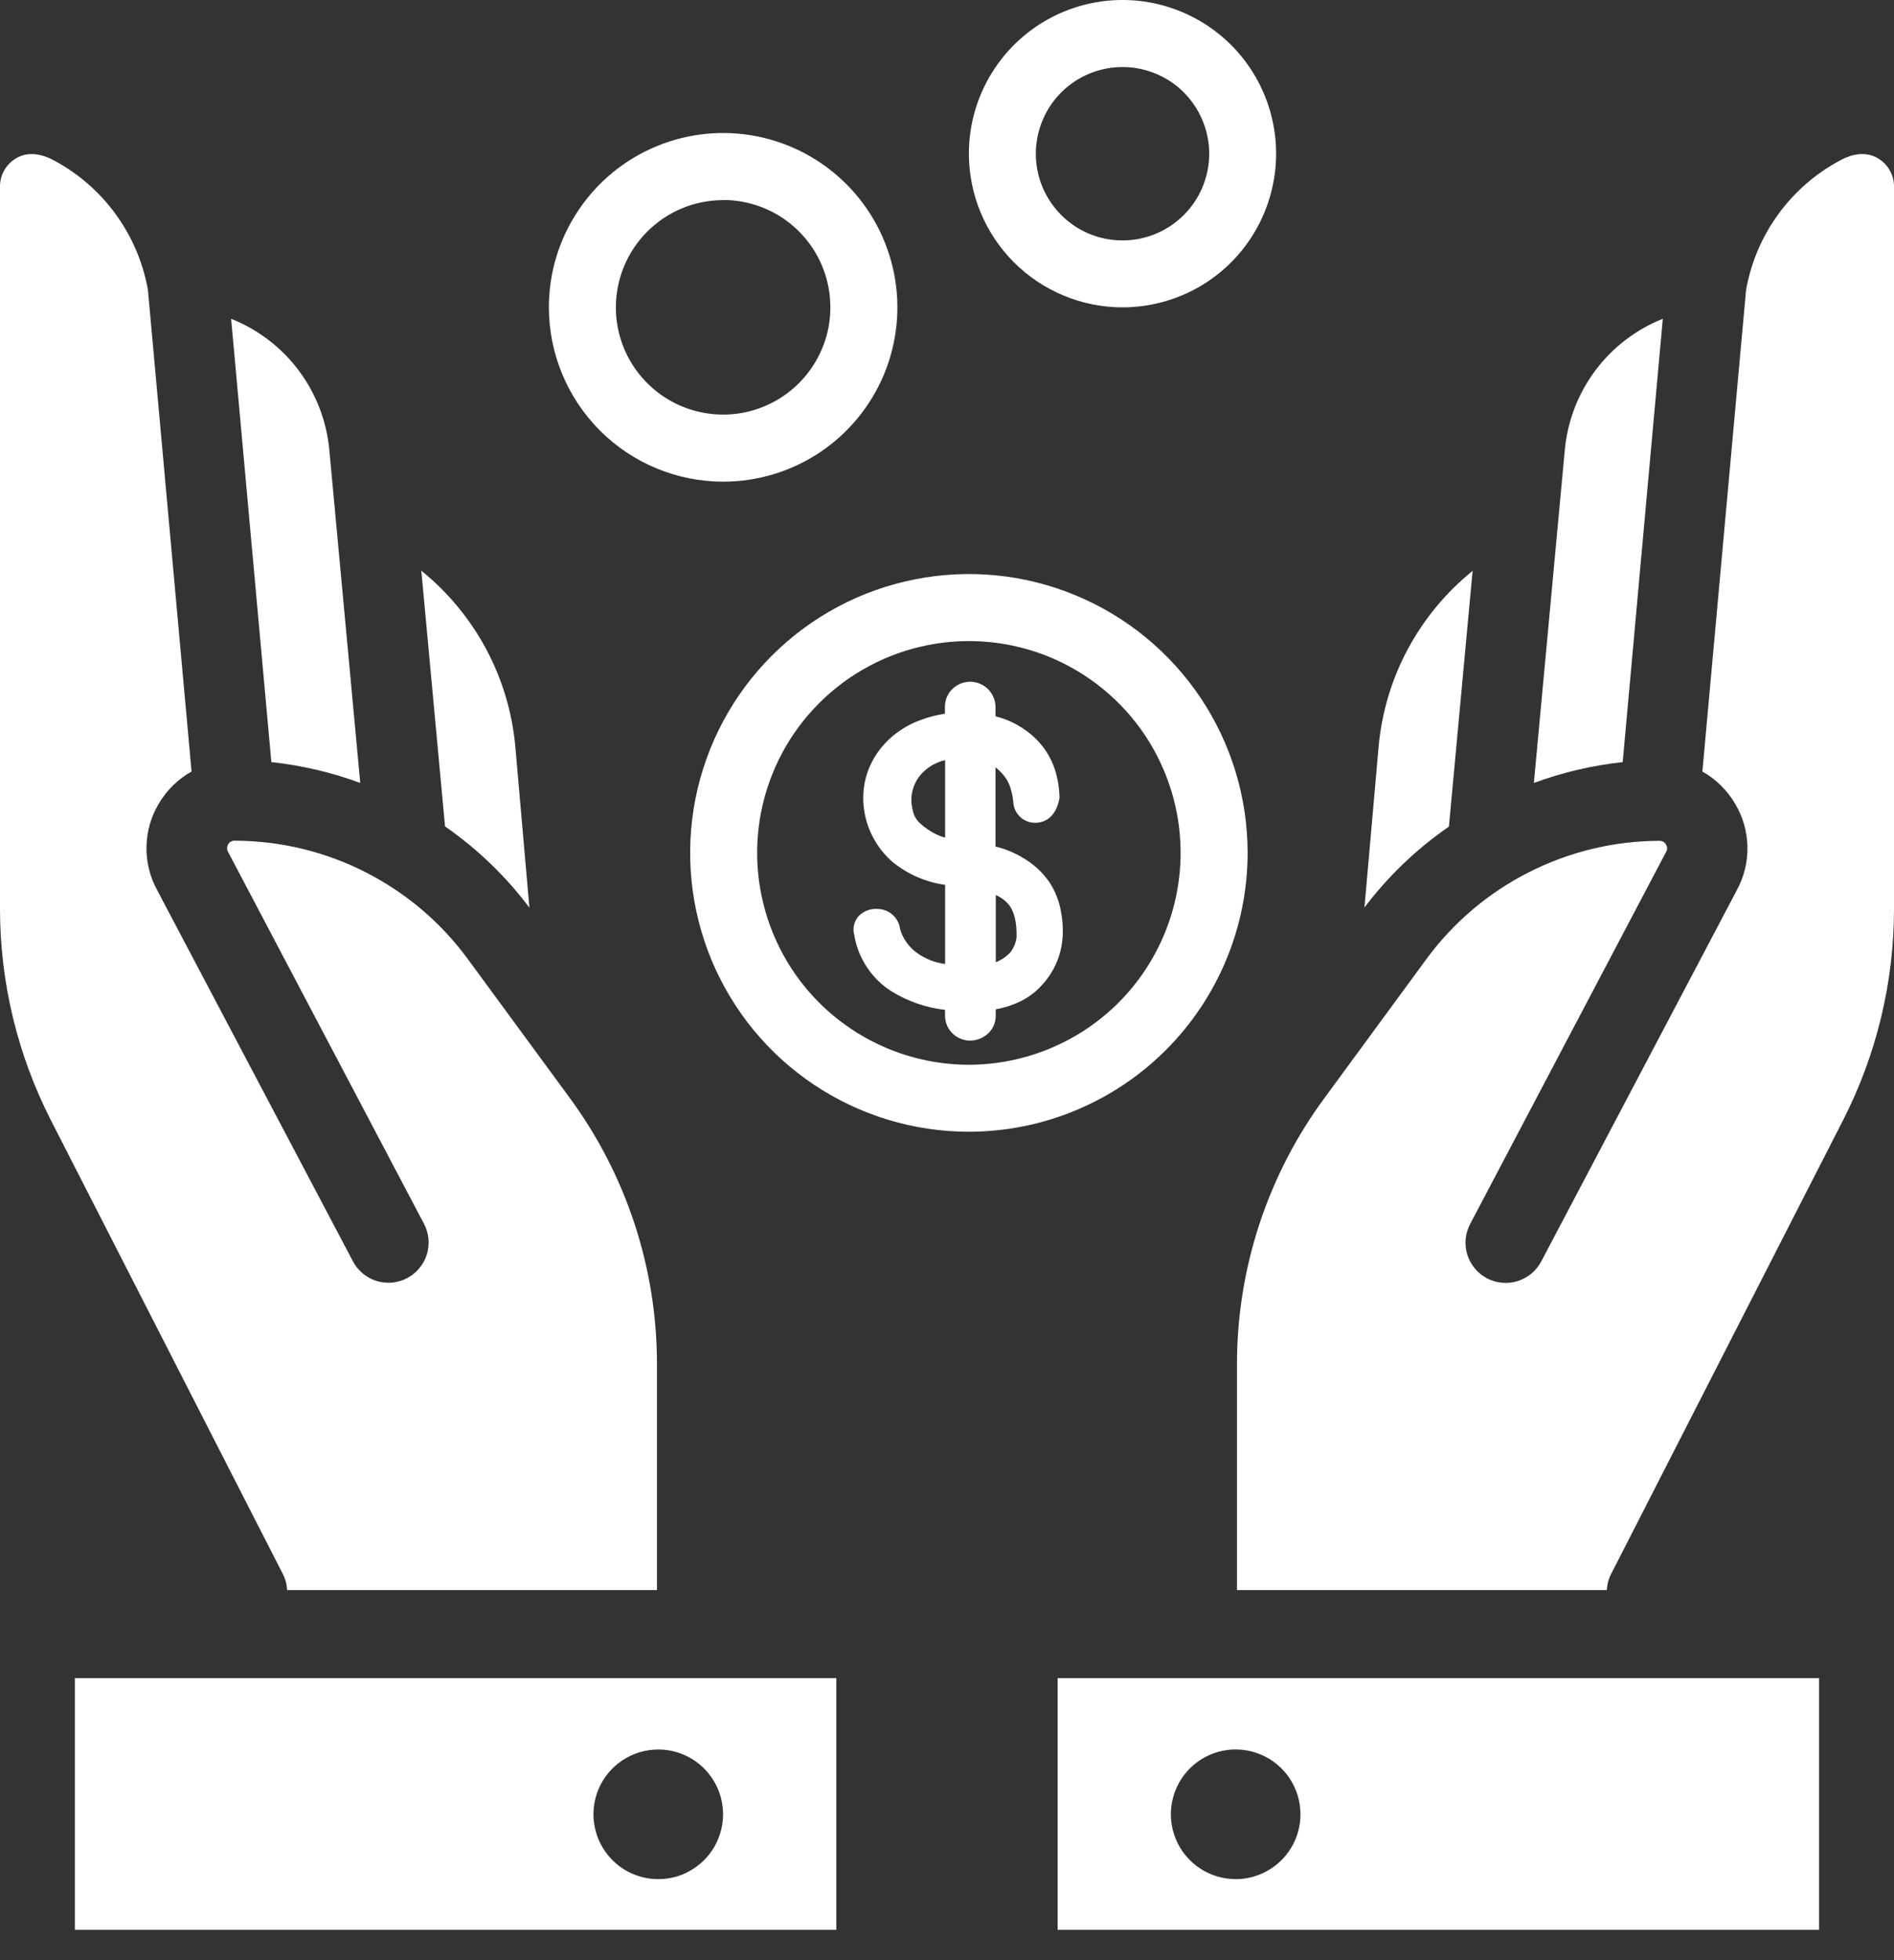 <svg width="29" height="30" viewBox="0 0 29 30" fill="none" xmlns="http://www.w3.org/2000/svg">
<rect x="0" y="0" width="29" height="30" fill="#333333" stroke="none"/>
<path d="M19.103 13.053C19.103 12.209 18.853 11.384 18.384 10.682C17.915 9.981 17.248 9.434 16.468 9.111C15.689 8.787 14.831 8.703 14.003 8.868C13.175 9.032 12.414 9.439 11.817 10.036C11.22 10.633 10.814 11.393 10.649 12.221C10.485 13.049 10.569 13.907 10.892 14.687C11.215 15.467 11.762 16.133 12.464 16.602C13.166 17.071 13.991 17.321 14.835 17.321C15.967 17.32 17.052 16.87 17.852 16.07C18.652 15.27 19.102 14.185 19.103 13.053ZM14.835 16.296C14.194 16.296 13.567 16.105 13.034 15.749C12.501 15.393 12.085 14.887 11.84 14.294C11.595 13.702 11.53 13.05 11.655 12.421C11.781 11.792 12.089 11.214 12.543 10.761C12.996 10.308 13.574 9.999 14.203 9.874C14.832 9.749 15.484 9.813 16.076 10.058C16.668 10.304 17.175 10.719 17.531 11.252C17.887 11.786 18.077 12.412 18.077 13.053C18.076 13.913 17.734 14.737 17.127 15.345C16.519 15.953 15.695 16.294 14.835 16.296Z" fill="white"/>
<path d="M11.071 7.372C11.599 7.372 12.115 7.216 12.554 6.923C12.993 6.63 13.335 6.213 13.537 5.726C13.739 5.238 13.792 4.702 13.689 4.184C13.586 3.666 13.332 3.191 12.959 2.818C12.586 2.445 12.11 2.19 11.593 2.087C11.075 1.984 10.539 2.037 10.051 2.239C9.563 2.441 9.147 2.783 8.854 3.222C8.56 3.661 8.404 4.176 8.404 4.704C8.405 5.411 8.686 6.089 9.186 6.59C9.686 7.09 10.364 7.371 11.071 7.372ZM11.071 3.061C11.396 3.061 11.714 3.157 11.984 3.337C12.254 3.518 12.465 3.774 12.589 4.074C12.713 4.374 12.746 4.705 12.683 5.023C12.619 5.342 12.463 5.634 12.233 5.864C12.003 6.094 11.711 6.25 11.392 6.314C11.073 6.377 10.743 6.344 10.443 6.22C10.143 6.096 9.887 5.885 9.706 5.615C9.526 5.345 9.429 5.027 9.43 4.702C9.431 4.267 9.604 3.851 9.912 3.543C10.22 3.236 10.636 3.063 11.071 3.063V3.061Z" fill="white"/>
<path d="M17.187 4.704C17.652 4.704 18.107 4.566 18.494 4.308C18.881 4.049 19.182 3.682 19.36 3.252C19.538 2.822 19.585 2.349 19.494 1.893C19.404 1.437 19.179 1.018 18.851 0.689C18.521 0.36 18.102 0.136 17.646 0.045C17.19 -0.046 16.717 0.001 16.287 0.179C15.857 0.357 15.49 0.659 15.232 1.045C14.973 1.432 14.835 1.887 14.835 2.352C14.836 2.976 15.084 3.574 15.525 4.015C15.966 4.455 16.564 4.704 17.187 4.704ZM17.187 1.026C17.45 1.026 17.706 1.104 17.925 1.249C18.143 1.395 18.313 1.603 18.413 1.845C18.514 2.088 18.54 2.354 18.489 2.612C18.438 2.869 18.311 3.106 18.125 3.291C17.94 3.477 17.703 3.603 17.446 3.654C17.188 3.705 16.922 3.679 16.679 3.579C16.437 3.478 16.229 3.308 16.084 3.089C15.938 2.871 15.86 2.615 15.86 2.352C15.861 2 16.001 1.663 16.249 1.414C16.498 1.166 16.835 1.026 17.187 1.026Z" fill="white"/>
<path d="M16.068 13.501C15.966 13.355 15.834 13.232 15.681 13.14C15.546 13.056 15.398 12.994 15.243 12.956V11.744C15.289 11.781 15.331 11.822 15.368 11.867C15.412 11.92 15.446 11.981 15.468 12.047C15.492 12.121 15.508 12.197 15.515 12.275C15.517 12.321 15.529 12.366 15.549 12.408C15.57 12.449 15.599 12.486 15.635 12.516C15.67 12.545 15.712 12.567 15.756 12.58C15.801 12.593 15.847 12.596 15.893 12.59C16.059 12.57 16.18 12.45 16.223 12.211C16.214 11.842 16.095 11.54 15.863 11.31C15.691 11.141 15.477 11.021 15.243 10.963V10.825C15.243 10.749 15.221 10.674 15.179 10.61C15.138 10.546 15.078 10.496 15.008 10.466C14.938 10.436 14.861 10.427 14.785 10.441C14.71 10.454 14.641 10.489 14.586 10.542C14.547 10.578 14.517 10.622 14.497 10.671C14.477 10.72 14.467 10.772 14.468 10.825V10.923C14.342 10.942 14.218 10.974 14.098 11.019C13.915 11.084 13.748 11.187 13.607 11.32C13.474 11.447 13.369 11.601 13.3 11.771C13.231 11.95 13.204 12.142 13.223 12.333C13.255 12.668 13.417 12.979 13.673 13.198C13.903 13.383 14.179 13.502 14.471 13.543V14.754C14.319 14.734 14.175 14.678 14.05 14.591C13.921 14.502 13.826 14.371 13.782 14.221C13.772 14.135 13.73 14.056 13.665 13.999C13.601 13.942 13.517 13.911 13.43 13.911C13.377 13.908 13.324 13.916 13.274 13.936C13.224 13.956 13.18 13.986 13.143 14.025C13.111 14.063 13.088 14.109 13.076 14.158C13.065 14.207 13.066 14.258 13.079 14.307C13.108 14.485 13.175 14.655 13.275 14.805C13.374 14.955 13.505 15.082 13.658 15.177C13.905 15.328 14.183 15.423 14.47 15.456V15.533C14.469 15.589 14.479 15.645 14.501 15.696C14.524 15.748 14.557 15.793 14.599 15.83C14.67 15.892 14.76 15.926 14.853 15.927C14.942 15.926 15.028 15.896 15.099 15.843C15.146 15.807 15.184 15.761 15.21 15.708C15.235 15.655 15.248 15.596 15.246 15.537V15.448C15.544 15.391 15.777 15.271 15.94 15.091C16.128 14.896 16.244 14.642 16.268 14.371C16.28 14.232 16.272 14.091 16.245 13.953C16.218 13.792 16.157 13.638 16.068 13.501ZM14.471 12.821C14.425 12.808 14.38 12.791 14.336 12.77C14.247 12.727 14.164 12.671 14.091 12.604C14.051 12.568 14.019 12.524 13.997 12.475C13.976 12.415 13.962 12.352 13.956 12.289C13.95 12.203 13.962 12.116 13.993 12.035C14.023 11.954 14.07 11.881 14.132 11.82C14.225 11.727 14.343 11.663 14.471 11.634V12.821ZM15.565 14.344C15.561 14.38 15.553 14.414 15.54 14.447C15.524 14.493 15.501 14.537 15.47 14.575C15.421 14.629 15.363 14.673 15.298 14.704C15.282 14.713 15.265 14.721 15.247 14.727V13.698C15.319 13.729 15.383 13.775 15.436 13.833C15.527 13.938 15.57 14.108 15.565 14.337V14.344Z" fill="white"/>
<path d="M4.396 24.337H10.059V20.888C10.062 19.416 9.592 17.981 8.718 16.796L7.159 14.673C6.748 14.114 6.212 13.661 5.593 13.347C4.975 13.033 4.292 12.869 3.599 12.867C3.594 12.867 3.59 12.867 3.59 12.867C3.57 12.867 3.55 12.872 3.533 12.882C3.516 12.892 3.502 12.906 3.492 12.924C3.482 12.941 3.477 12.961 3.477 12.981C3.477 13.001 3.482 13.021 3.492 13.038L6.488 18.723C6.527 18.794 6.551 18.873 6.56 18.954C6.568 19.035 6.56 19.117 6.537 19.195C6.513 19.273 6.474 19.346 6.422 19.408C6.371 19.471 6.307 19.523 6.235 19.561C6.163 19.599 6.084 19.622 6.003 19.63C5.922 19.637 5.84 19.628 5.762 19.604C5.684 19.579 5.612 19.539 5.55 19.487C5.488 19.434 5.437 19.369 5.4 19.297L2.405 13.621C2.294 13.417 2.238 13.188 2.243 12.955C2.248 12.723 2.313 12.496 2.433 12.297C2.554 12.093 2.726 11.924 2.933 11.808L2.265 4.438C2.191 4.02 2.023 3.625 1.774 3.282C1.525 2.938 1.201 2.656 0.827 2.456C0.519 2.288 0.321 2.377 0.248 2.422C0.172 2.466 0.108 2.53 0.065 2.607C0.021 2.683 -0.001 2.77 3.35944e-05 2.858V13.915C0.001 15.035 0.267 16.139 0.775 17.137L4.343 24.114C4.375 24.184 4.393 24.26 4.396 24.337Z" fill="white"/>
<path d="M4.411 25.684H1.146V29.536H12.805V25.684H4.411ZM11.071 27.767C11.071 27.964 11.013 28.156 10.904 28.319C10.795 28.482 10.64 28.609 10.459 28.685C10.278 28.76 10.078 28.779 9.886 28.741C9.693 28.703 9.516 28.609 9.378 28.47C9.239 28.331 9.144 28.154 9.106 27.962C9.067 27.769 9.087 27.57 9.162 27.388C9.237 27.207 9.364 27.052 9.528 26.943C9.691 26.834 9.883 26.776 10.079 26.776C10.342 26.776 10.594 26.88 10.78 27.066C10.966 27.252 11.071 27.504 11.071 27.767Z" fill="white"/>
<path d="M8.106 13.892L7.89 11.422C7.842 10.9 7.69 10.394 7.443 9.932C7.195 9.471 6.858 9.063 6.451 8.734L6.814 12.648C7.308 12.991 7.745 13.411 8.106 13.892Z" fill="white"/>
<path d="M5.516 11.983L5.043 6.892C5.003 6.45 4.841 6.028 4.576 5.673C4.31 5.317 3.951 5.043 3.539 4.879L4.155 11.664C4.62 11.714 5.077 11.821 5.516 11.983Z" fill="white"/>
<path d="M22.185 12.651L22.548 8.737C22.141 9.066 21.804 9.473 21.556 9.934C21.309 10.395 21.157 10.901 21.109 11.422L20.892 13.889C21.254 13.41 21.691 12.992 22.185 12.651Z" fill="white"/>
<path d="M25.46 4.879C25.048 5.043 24.69 5.318 24.425 5.673C24.16 6.029 23.999 6.45 23.959 6.892L23.486 11.983C23.925 11.821 24.382 11.714 24.846 11.664L25.46 4.879Z" fill="white"/>
<path d="M18.94 25.684H16.194V29.536H27.853V25.684H18.94ZM18.919 28.76C18.722 28.759 18.531 28.701 18.368 28.592C18.205 28.483 18.078 28.328 18.003 28.146C17.928 27.965 17.908 27.765 17.947 27.573C17.985 27.381 18.08 27.204 18.219 27.065C18.357 26.927 18.534 26.832 18.727 26.794C18.919 26.756 19.119 26.776 19.3 26.851C19.481 26.926 19.636 27.053 19.745 27.216C19.854 27.379 19.912 27.571 19.912 27.767C19.912 28.03 19.808 28.283 19.622 28.469C19.435 28.655 19.183 28.76 18.92 28.76H18.919Z" fill="white"/>
<path d="M28.752 2.422C28.678 2.377 28.479 2.288 28.173 2.456C27.799 2.656 27.475 2.938 27.226 3.282C26.977 3.625 26.809 4.02 26.735 4.438L26.066 11.808C26.273 11.925 26.445 12.094 26.566 12.299C26.686 12.498 26.751 12.725 26.756 12.957C26.761 13.189 26.705 13.419 26.594 13.623L23.602 19.3C23.565 19.372 23.514 19.436 23.452 19.489C23.39 19.542 23.317 19.581 23.24 19.606C23.162 19.631 23.08 19.64 22.999 19.632C22.918 19.625 22.839 19.602 22.767 19.564C22.695 19.526 22.631 19.474 22.58 19.411C22.528 19.348 22.489 19.276 22.465 19.198C22.442 19.12 22.434 19.038 22.442 18.957C22.451 18.876 22.475 18.797 22.514 18.726L25.509 13.041C25.52 13.023 25.526 13.004 25.526 12.983C25.526 12.963 25.52 12.943 25.509 12.926C25.5 12.909 25.486 12.894 25.469 12.884C25.452 12.874 25.432 12.869 25.412 12.869C25.412 12.869 25.408 12.869 25.403 12.869C24.71 12.871 24.027 13.036 23.409 13.35C22.79 13.663 22.254 14.117 21.843 14.675L20.284 16.799C19.409 17.983 18.938 19.416 18.94 20.888V24.337H24.603C24.606 24.26 24.624 24.184 24.656 24.114L28.224 17.137C28.733 16.139 28.999 15.035 29 13.915V2.858C29.001 2.77 28.979 2.683 28.935 2.607C28.892 2.53 28.828 2.466 28.752 2.422Z" fill="white"/>
</svg>
